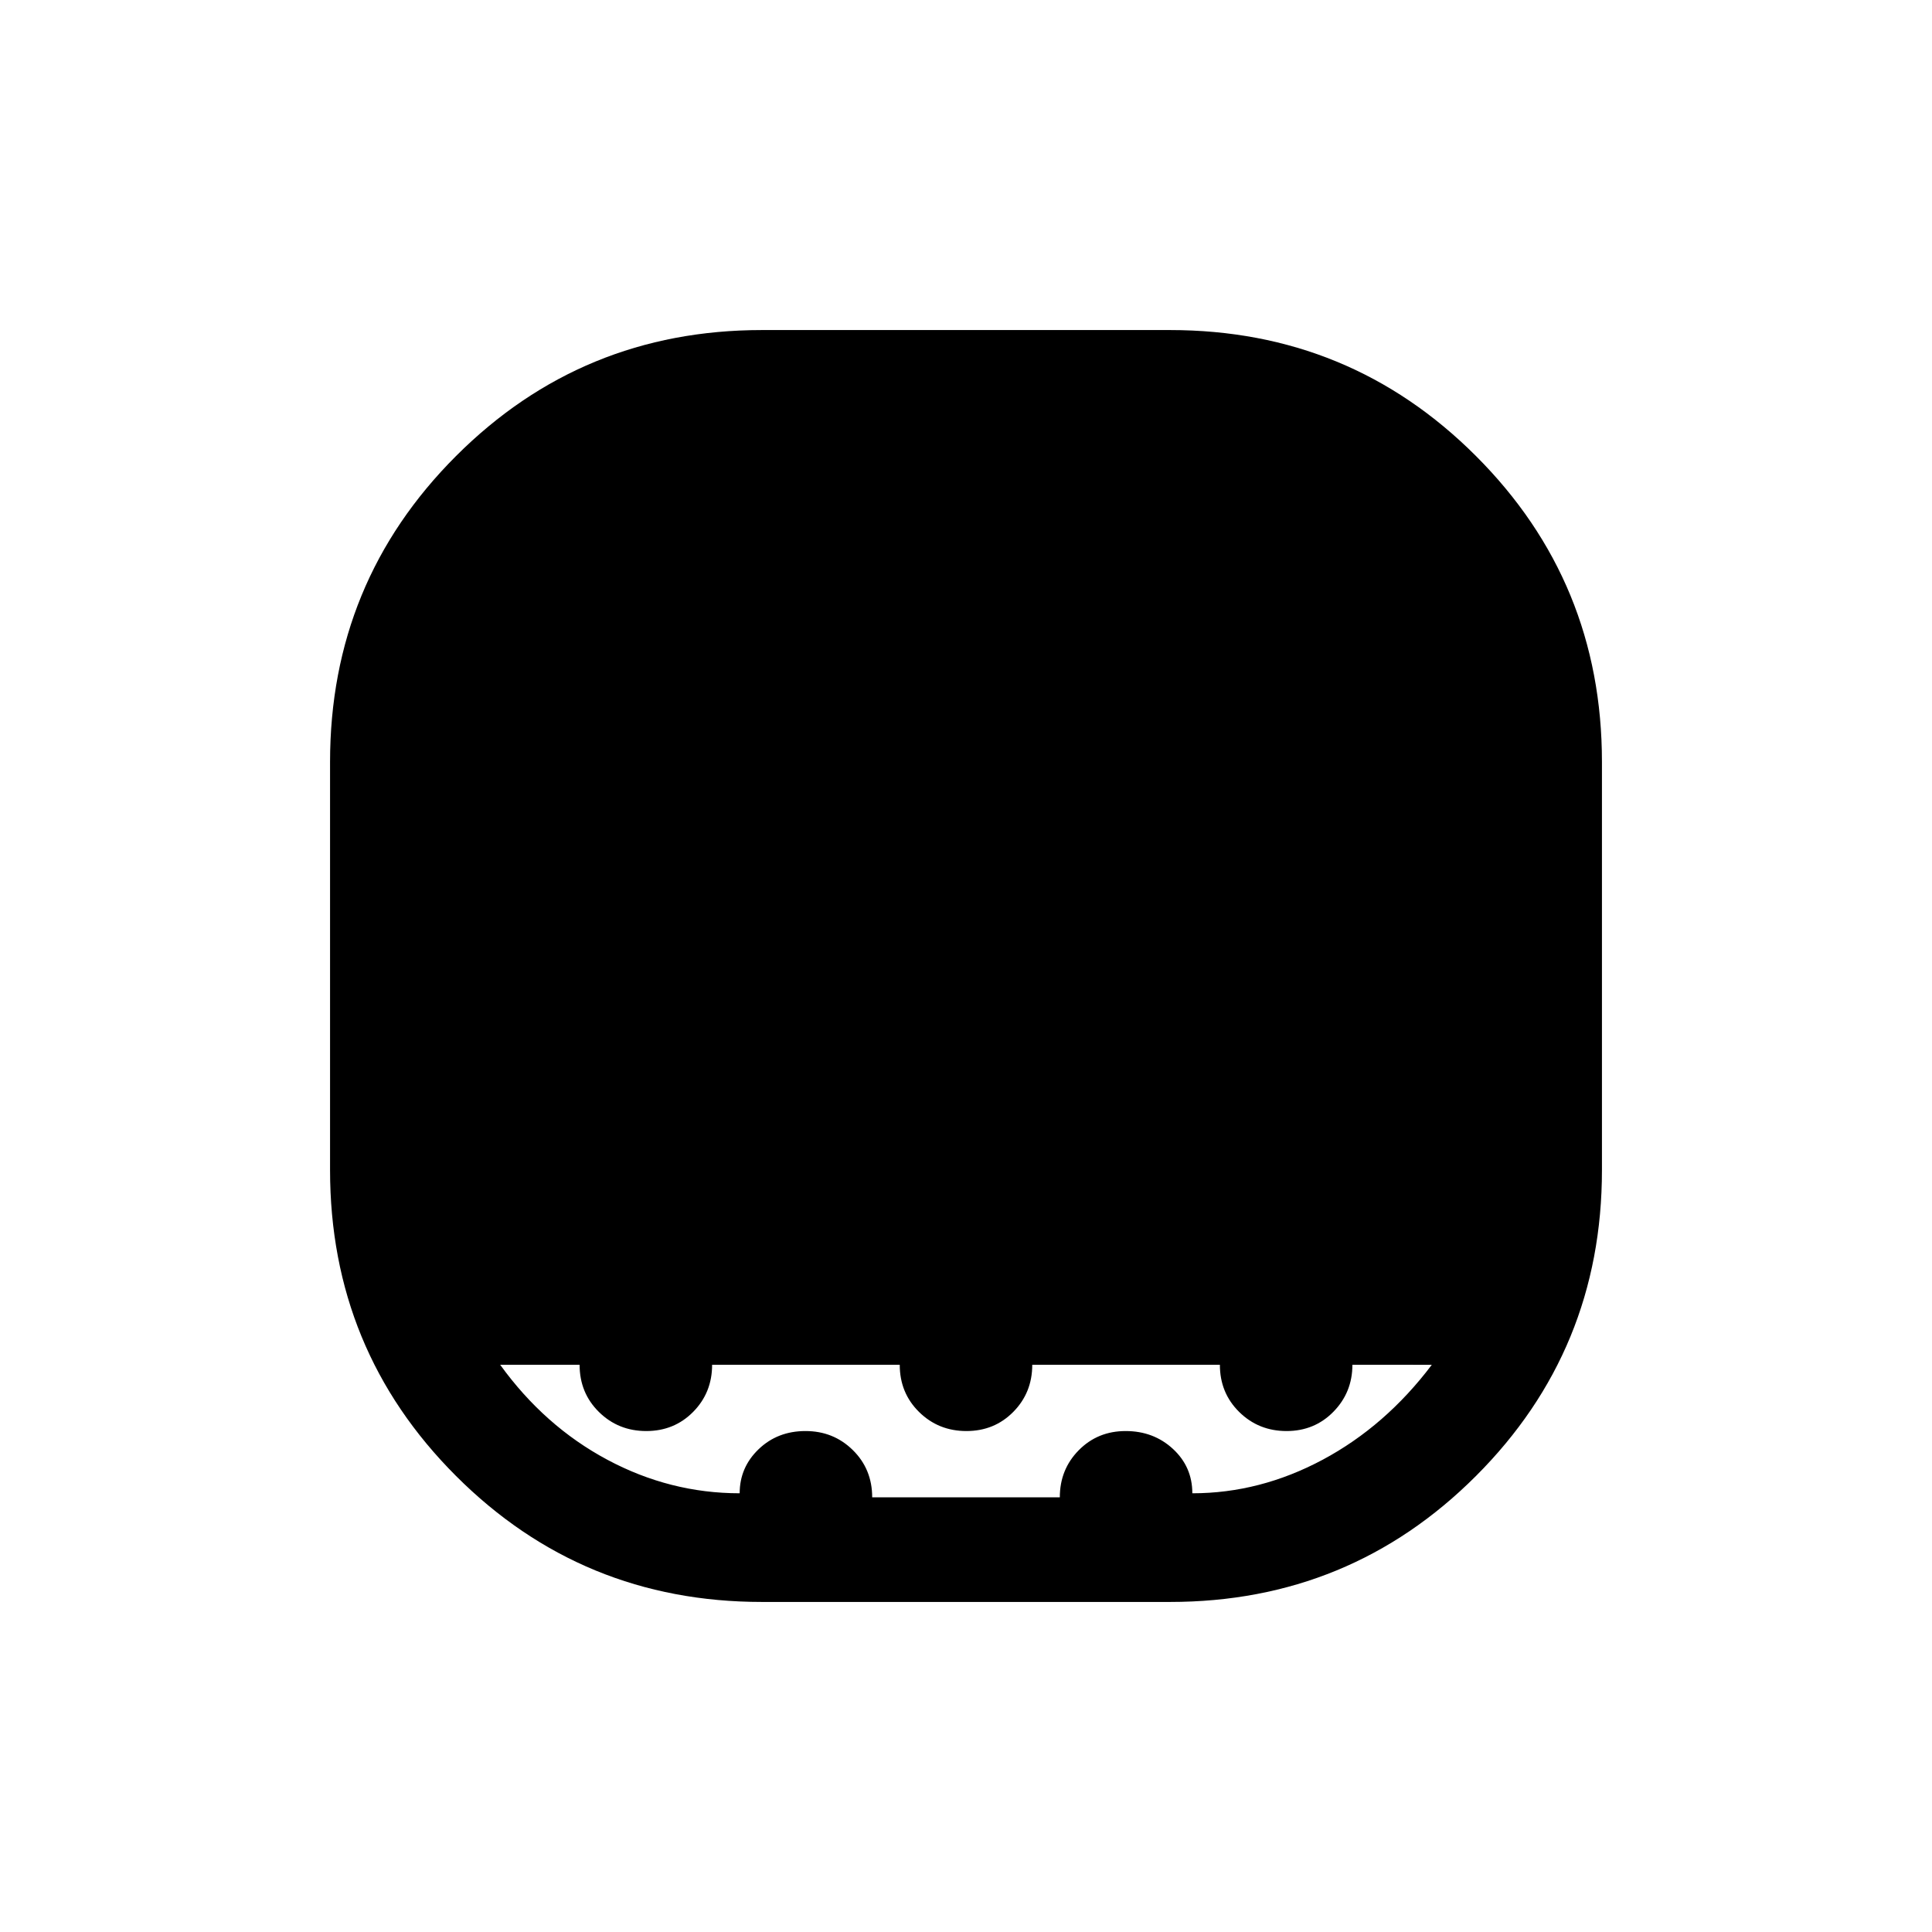 <svg xmlns="http://www.w3.org/2000/svg" height="20" viewBox="0 -960 960 960" width="20"><path d="M378.615-164.001q-89.422 0-152.018-62.596-62.596-62.596-62.596-152.018v-202.77q0-89.422 62.596-152.018 62.596-62.596 152.018-62.596h202.77q89.422 0 152.018 62.596 62.596 62.596 62.596 152.018v202.77q0 89.422-62.596 152.018-62.596 62.596-152.018 62.596h-202.77ZM367.539-218q0-12.846 9.404-21.884 9.405-9.039 23.308-9.039t23.518 9.465q9.615 9.466 9.615 23.458h93.232q0-13.846 9.405-23.384 9.404-9.539 23.307-9.539 13.903 0 23.518 8.89 9.615 8.891 9.615 22.033 33.616 0 64.808-16.692 31.192-16.692 54.192-47.154H672q0 13.692-9.405 23.308-9.405 9.615-23.307 9.615-13.903 0-23.518-9.465-9.616-9.466-9.616-23.458h-93.231q0 13.846-9.405 23.385-9.405 9.538-23.307 9.538-13.903 0-23.519-9.465-9.615-9.466-9.615-23.458h-93.231q0 13.846-9.405 23.385-9.405 9.538-23.308 9.538-13.902 0-23.518-9.465Q288-267.854 288-281.846h-39.461q22 30.462 53.192 47.154Q332.923-218 367.539-218Z"/></svg>